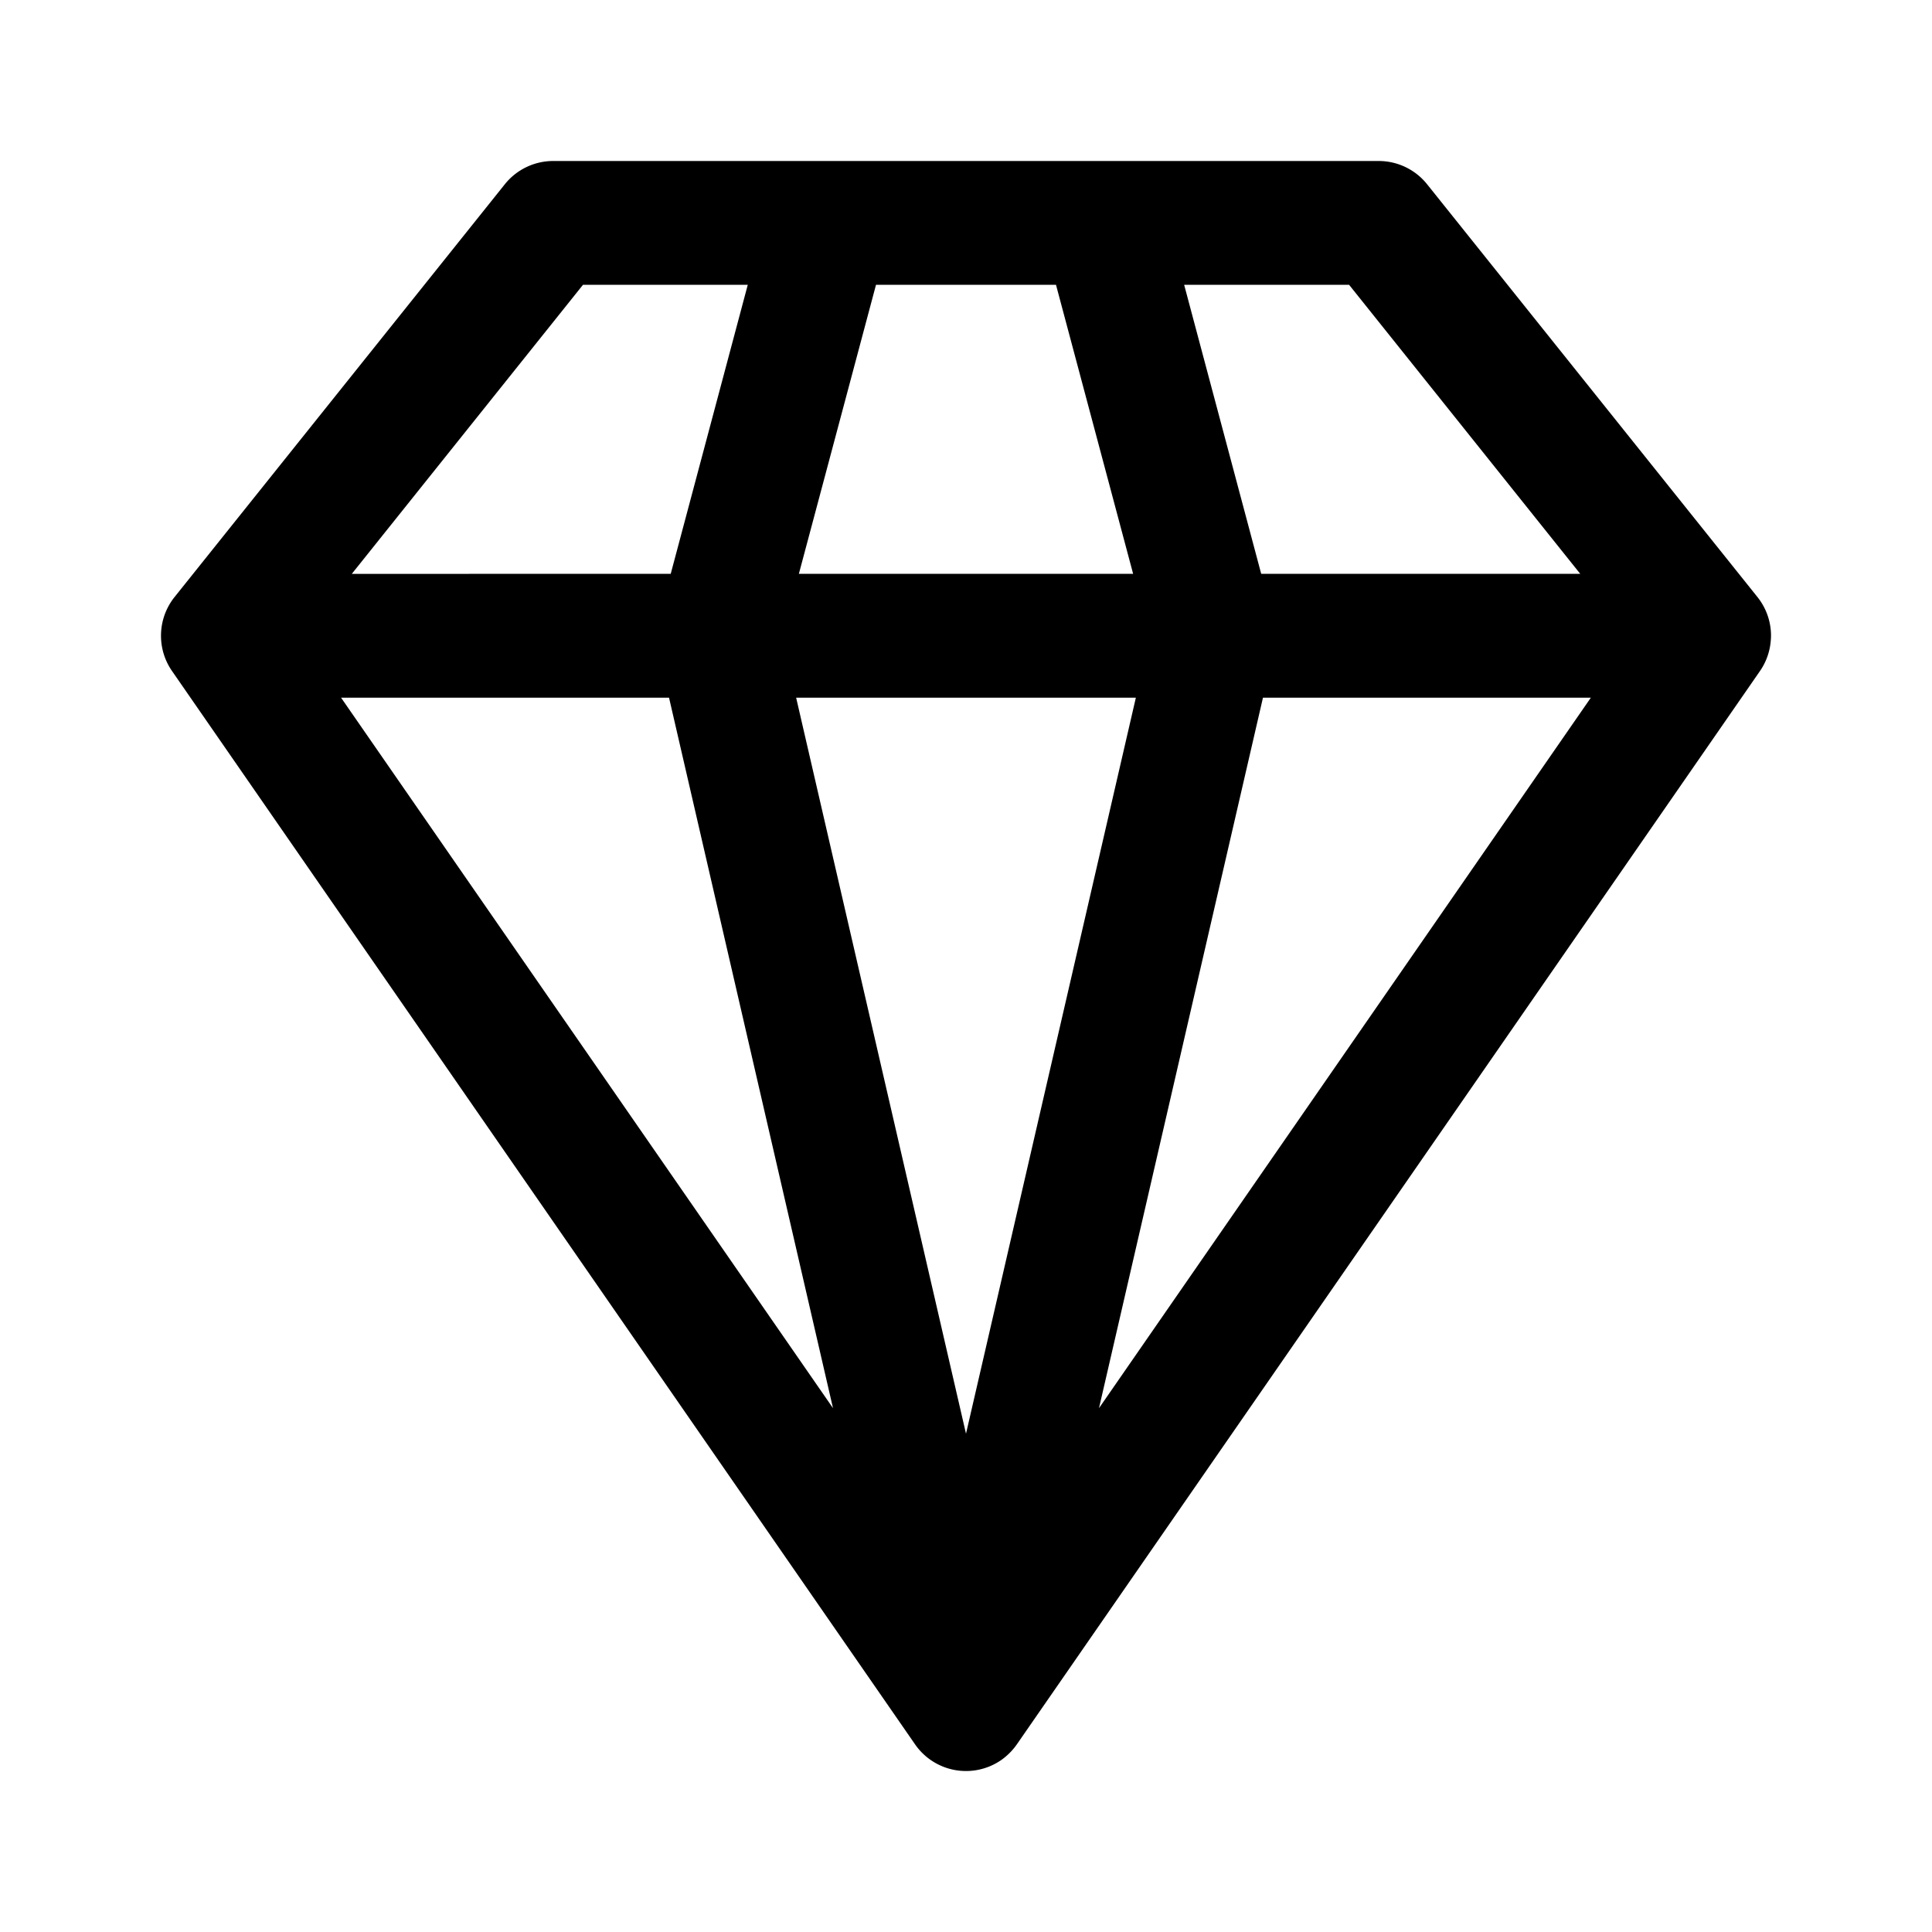 <svg xmlns="http://www.w3.org/2000/svg" width="24" height="24" fill="none" class="persona-icon" viewBox="0 0 24 24"><path fill="currentColor" fill-rule="evenodd" d="M6.271 2.289a.77.77 0 0 1 .6-.289h10.257a.77.77 0 0 1 .6.289l4.1 5.123c.105.13.169.293.172.472v.017q0 .022-.002.045a.77.77 0 0 1-.14.397l-9.22 13.317a.8.8 0 0 1-.202.205.77.77 0 0 1-1.075-.205L2.142 8.343A.77.77 0 0 1 2 7.905v-.008c0-.184.065-.353.172-.485zM4.237 8.667l6.111 8.826-2.037-8.826zm4.095-1.539.957-3.59H7.242L4.37 7.129zM9.89 8.667 12 17.81l2.11-9.143zm4.186-1.539-.958-3.59h-2.236l-.958 3.59zm1.613 1.539-2.037 8.826 6.11-8.826zm3.941-1.539-2.871-3.59H14.71l.957 3.59z" clip-rule="evenodd"/></svg>